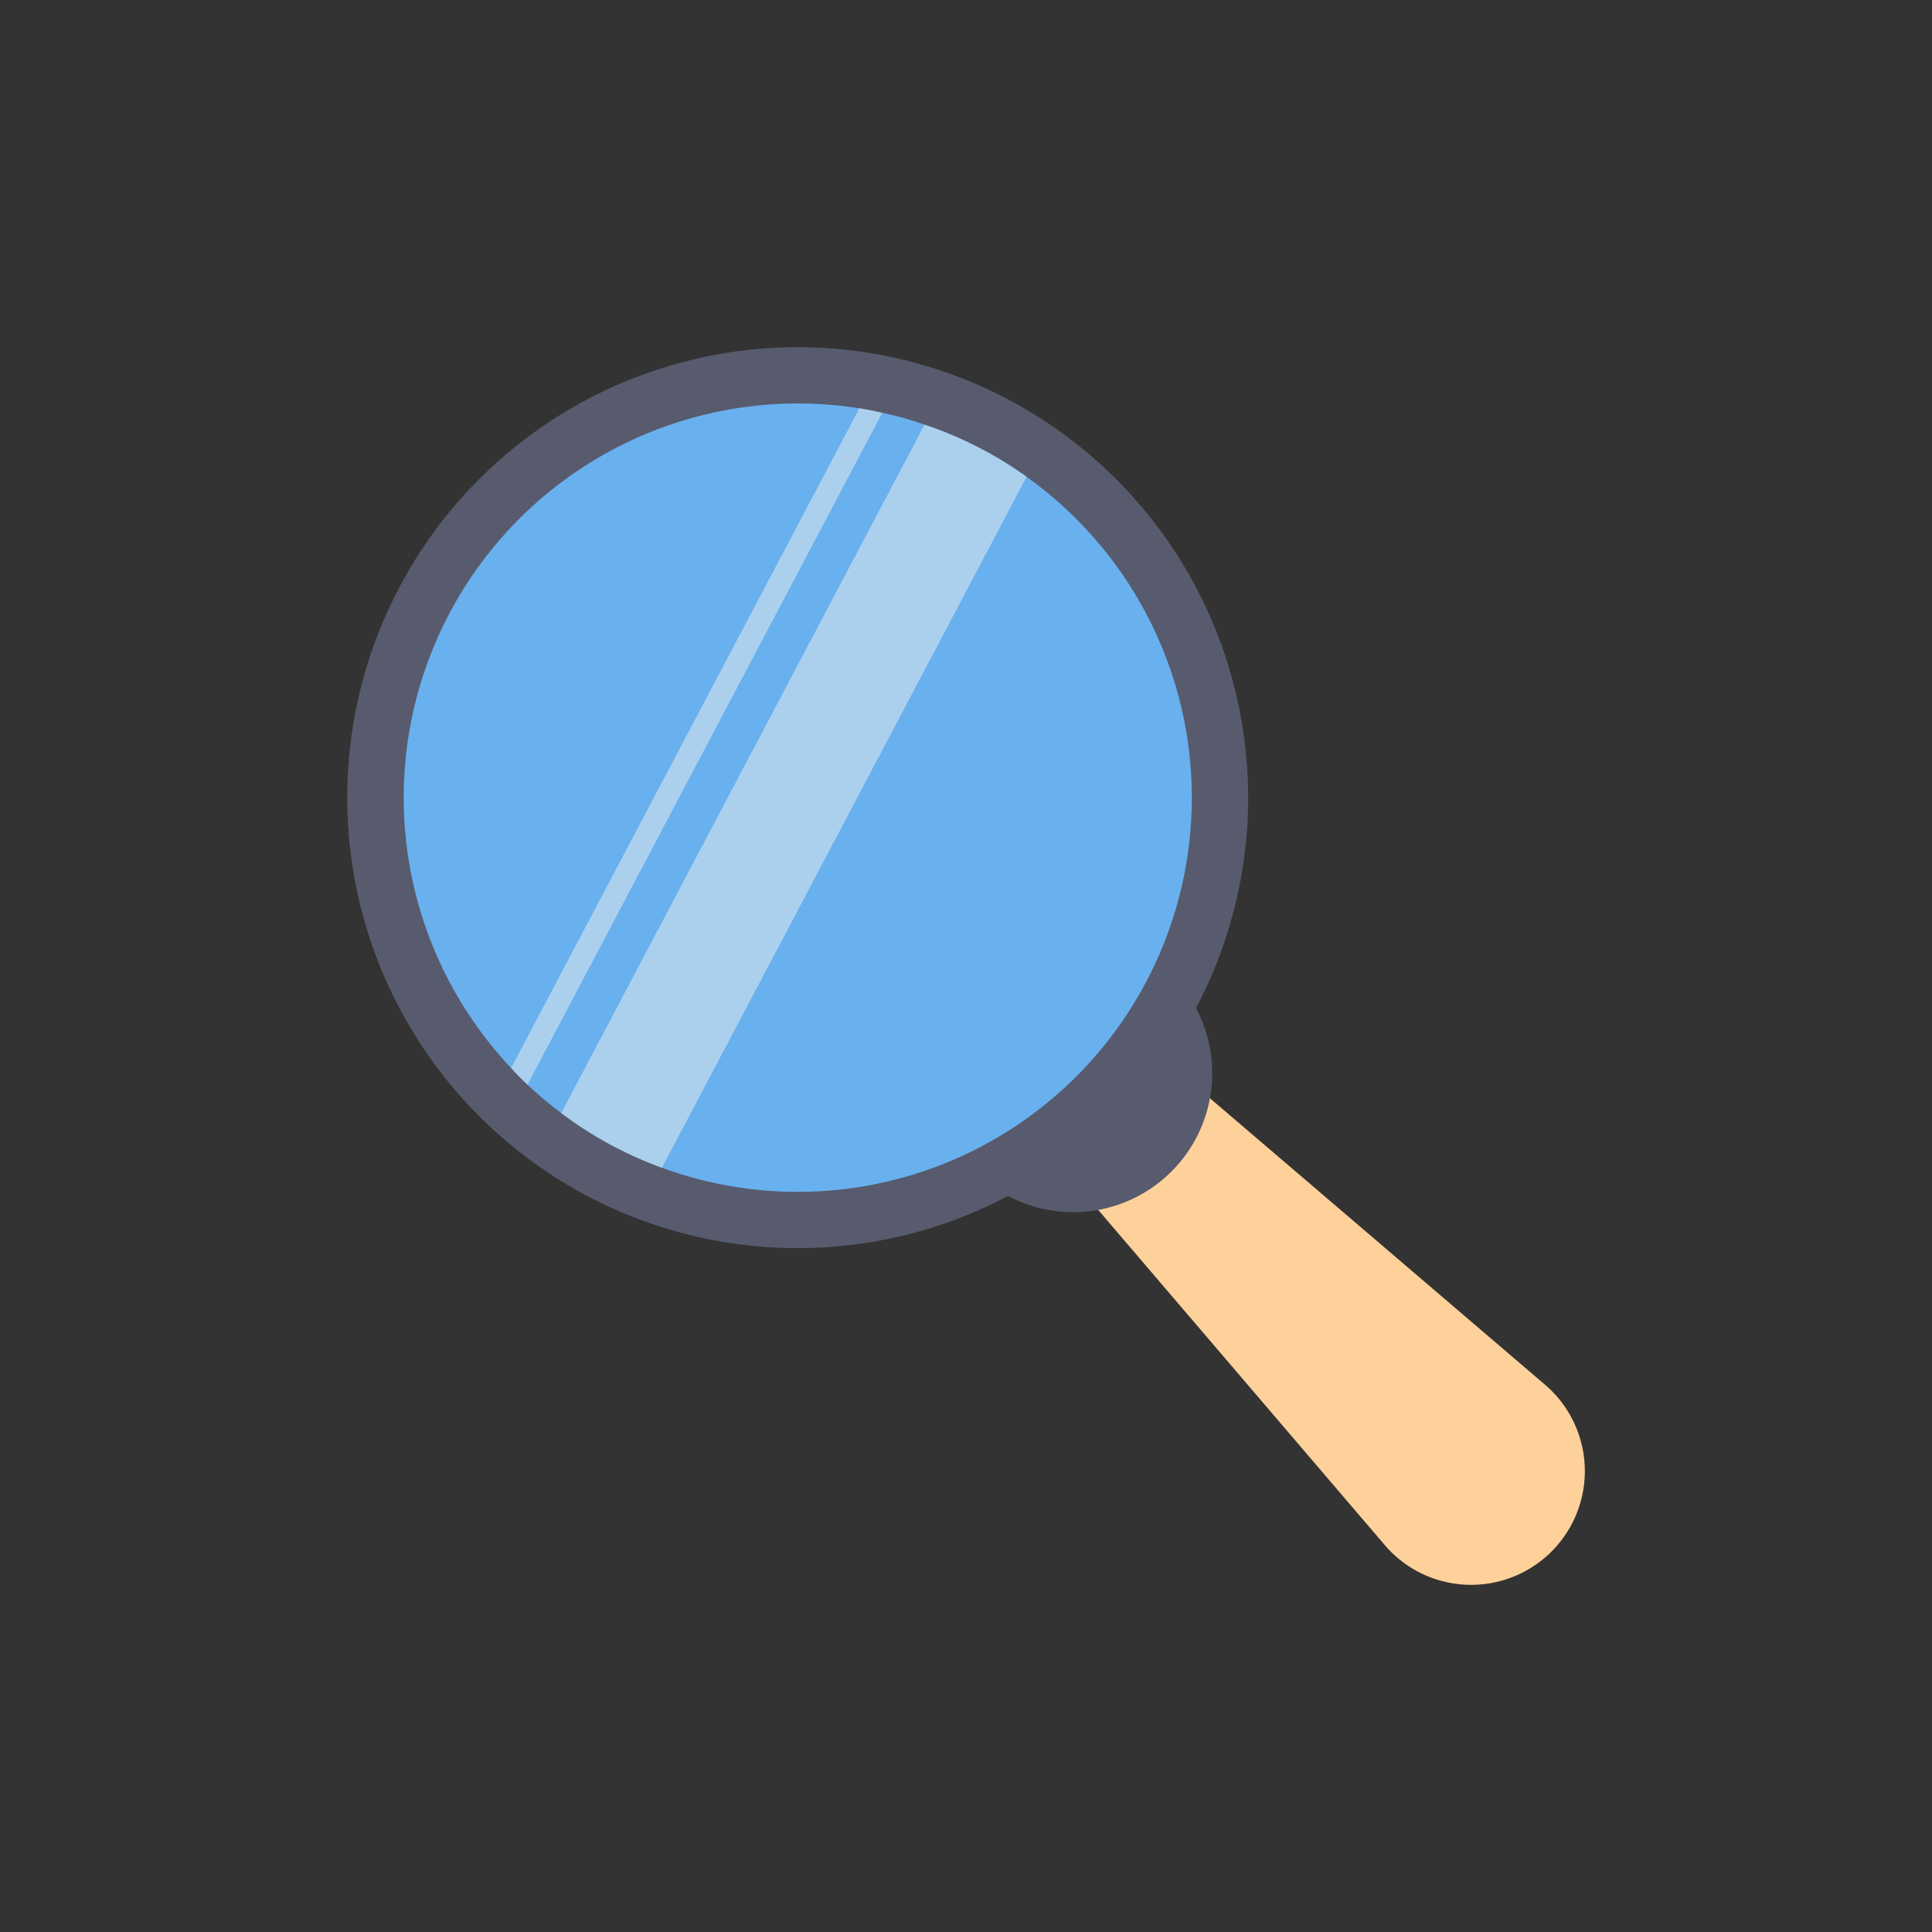 <svg id="icon" height="512" viewBox="0 0 128 128" width="512" xmlns="http://www.w3.org/2000/svg"><rect x="0" y="0" width="128" height="128" fill="#333333" stroke="none"/><path d="m78.9 71.683-7.219 7.217 20.119 23.531a7.533 7.533 0 0 0 10.993.362 7.533 7.533 0 0 0 -.362-10.993z" fill="#fed19a"/><path d="m73.949 31.744a29.837 29.837 0 0 1 5.288 35.042 9.207 9.207 0 0 1 -12.449 12.449 29.843 29.843 0 1 1 7.161-47.491z" fill="#575b6d"/><path d="m71.316 34.39a26.065 26.065 0 0 0 -3.3-2.8 25.4 25.4 0 0 0 -6.757-3.453 20.646 20.646 0 0 0 -2.8-.785c-.5-.116-1-.216-1.518-.3a26.113 26.113 0 0 0 -23.079 43.708c.166.184.333.367.517.551s.367.367.567.55a26.1 26.1 0 0 0 2.236 1.885 25.687 25.687 0 0 0 6.673 3.621 26.113 26.113 0 0 0 27.461-42.977z" fill="#69b0ee"/><g fill="#eeefee" opacity=".5"><path d="m58.453 27.349-23.507 44.512c-.2-.183-.384-.367-.567-.55s-.351-.367-.517-.551l23.073-43.711c.517.084 1.018.184 1.518.3z"/><path d="m68.013 31.587-24.158 45.78a25.687 25.687 0 0 1 -6.673-3.621l24.074-45.612a25.4 25.4 0 0 1 6.757 3.453z"/></g></svg>